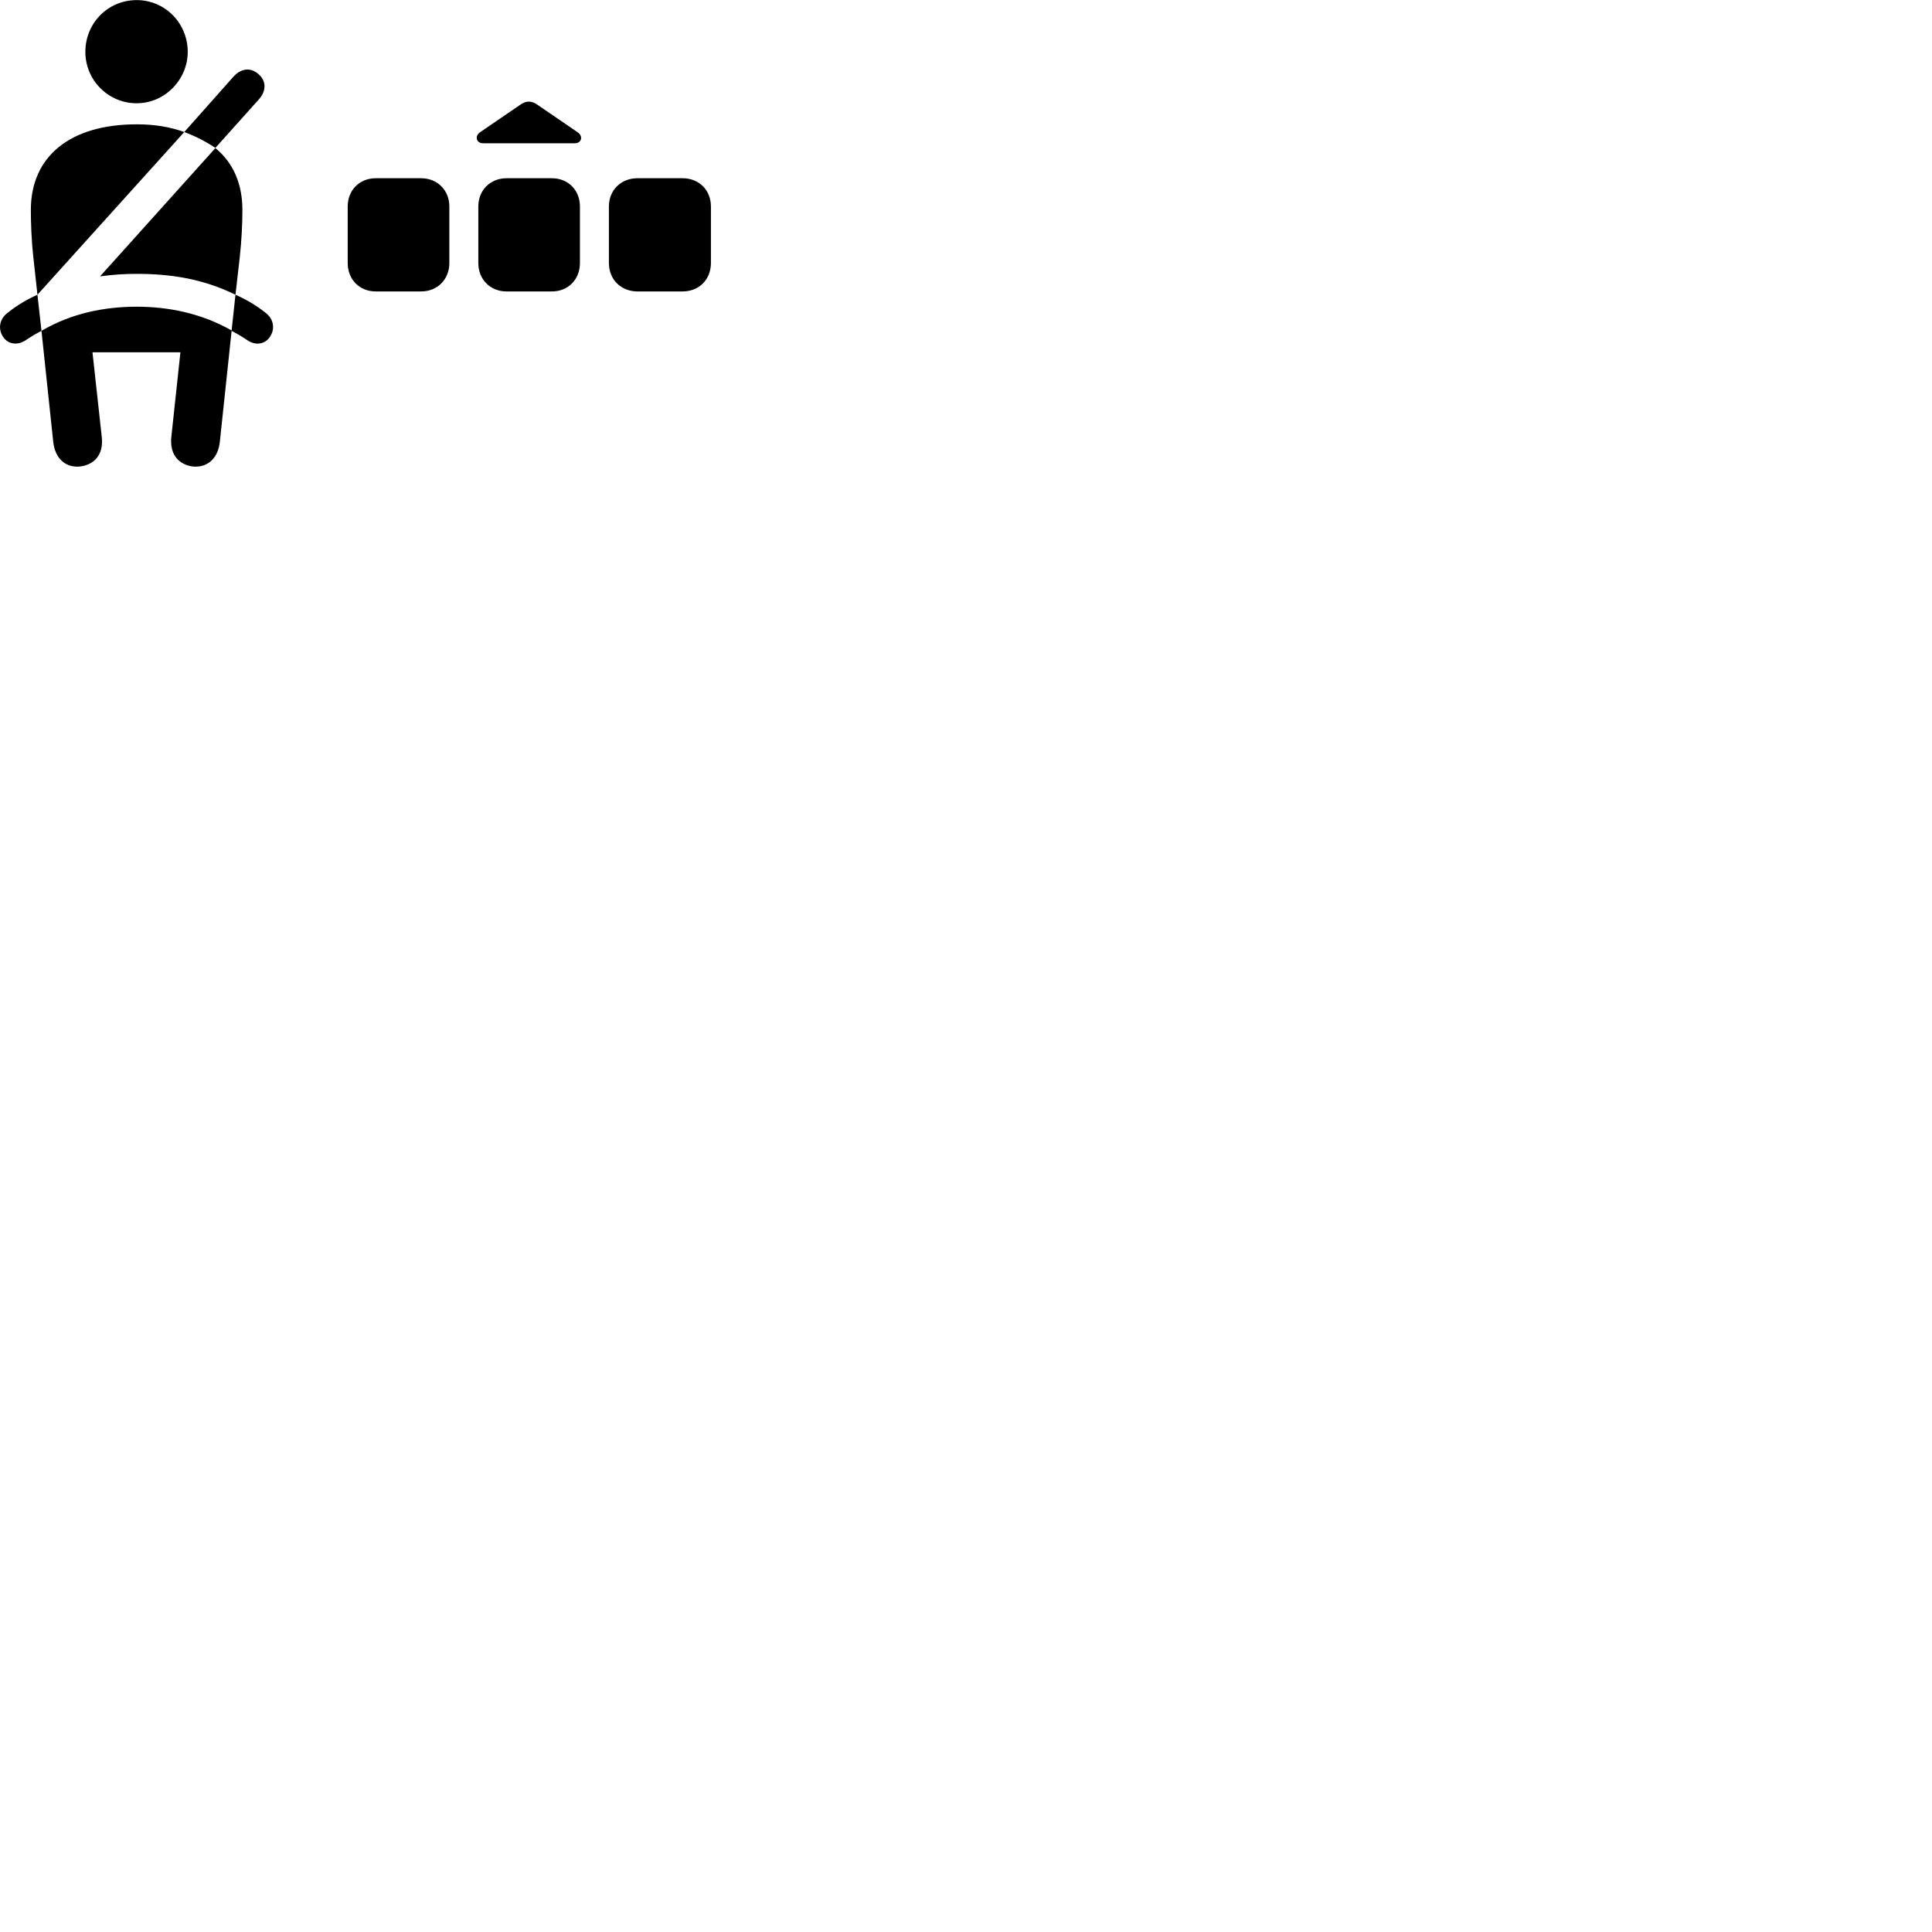 
        <svg xmlns="http://www.w3.org/2000/svg" viewBox="0 0 100 100">
            <path d="M7.077 5.345C8.537 5.345 9.717 4.115 9.717 2.685C9.717 1.195 8.537 0.005 7.077 0.005C5.588 0.005 4.418 1.195 4.418 2.685C4.418 4.135 5.588 5.345 7.077 5.345ZM11.148 7.655L13.398 5.145C13.807 4.685 13.777 4.175 13.377 3.835C13.008 3.505 12.508 3.495 12.078 3.975L9.537 6.835C10.117 7.045 10.668 7.335 11.148 7.655ZM25.008 7.415H29.747C30.117 7.415 30.188 7.035 29.898 6.845L27.777 5.395C27.508 5.215 27.238 5.215 26.968 5.395L24.848 6.845C24.567 7.035 24.637 7.415 25.008 7.415ZM1.938 15.255L9.537 6.835C8.797 6.565 7.987 6.435 7.077 6.435C3.627 6.435 1.597 8.095 1.597 10.865C1.597 11.535 1.627 12.435 1.728 13.335ZM12.188 15.255L12.408 13.335C12.508 12.435 12.547 11.535 12.547 10.865C12.547 9.515 12.068 8.415 11.148 7.665L5.178 14.305C5.817 14.215 6.438 14.175 7.077 14.175C8.758 14.175 10.457 14.405 12.188 15.255ZM17.997 10.685V13.615C17.997 14.465 18.608 15.085 19.448 15.085H21.797C22.637 15.085 23.258 14.465 23.258 13.615V10.685C23.258 9.845 22.637 9.225 21.797 9.225H19.448C18.608 9.225 17.997 9.845 17.997 10.685ZM24.758 10.685V13.615C24.758 14.465 25.378 15.085 26.218 15.085H28.567C29.407 15.085 30.017 14.465 30.017 13.615V10.685C30.017 9.845 29.407 9.225 28.567 9.225H26.218C25.378 9.225 24.758 9.845 24.758 10.685ZM31.517 10.685V13.615C31.517 14.465 32.138 15.085 32.998 15.085H35.328C36.188 15.085 36.797 14.465 36.797 13.615V10.685C36.797 9.845 36.188 9.225 35.328 9.225H32.998C32.138 9.225 31.517 9.845 31.517 10.685ZM0.417 16.175C-0.072 16.525 -0.083 17.065 0.147 17.415C0.357 17.765 0.828 17.925 1.308 17.625C1.587 17.435 1.857 17.275 2.147 17.125L1.938 15.255C1.387 15.505 0.887 15.795 0.417 16.175ZM4.157 24.145C4.888 24.045 5.367 23.535 5.268 22.625L4.787 18.235H9.338L8.867 22.625C8.777 23.535 9.258 24.045 9.967 24.145C10.707 24.225 11.277 23.755 11.377 22.885L11.988 17.125C12.277 17.275 12.547 17.435 12.828 17.625C13.297 17.925 13.758 17.775 13.977 17.425C14.217 17.075 14.217 16.535 13.727 16.175C13.248 15.795 12.748 15.505 12.188 15.255L11.988 17.105C10.428 16.215 8.717 15.875 7.077 15.875C5.407 15.875 3.688 16.215 2.147 17.125L2.757 22.885C2.857 23.755 3.417 24.225 4.157 24.145Z" />
        </svg>
    